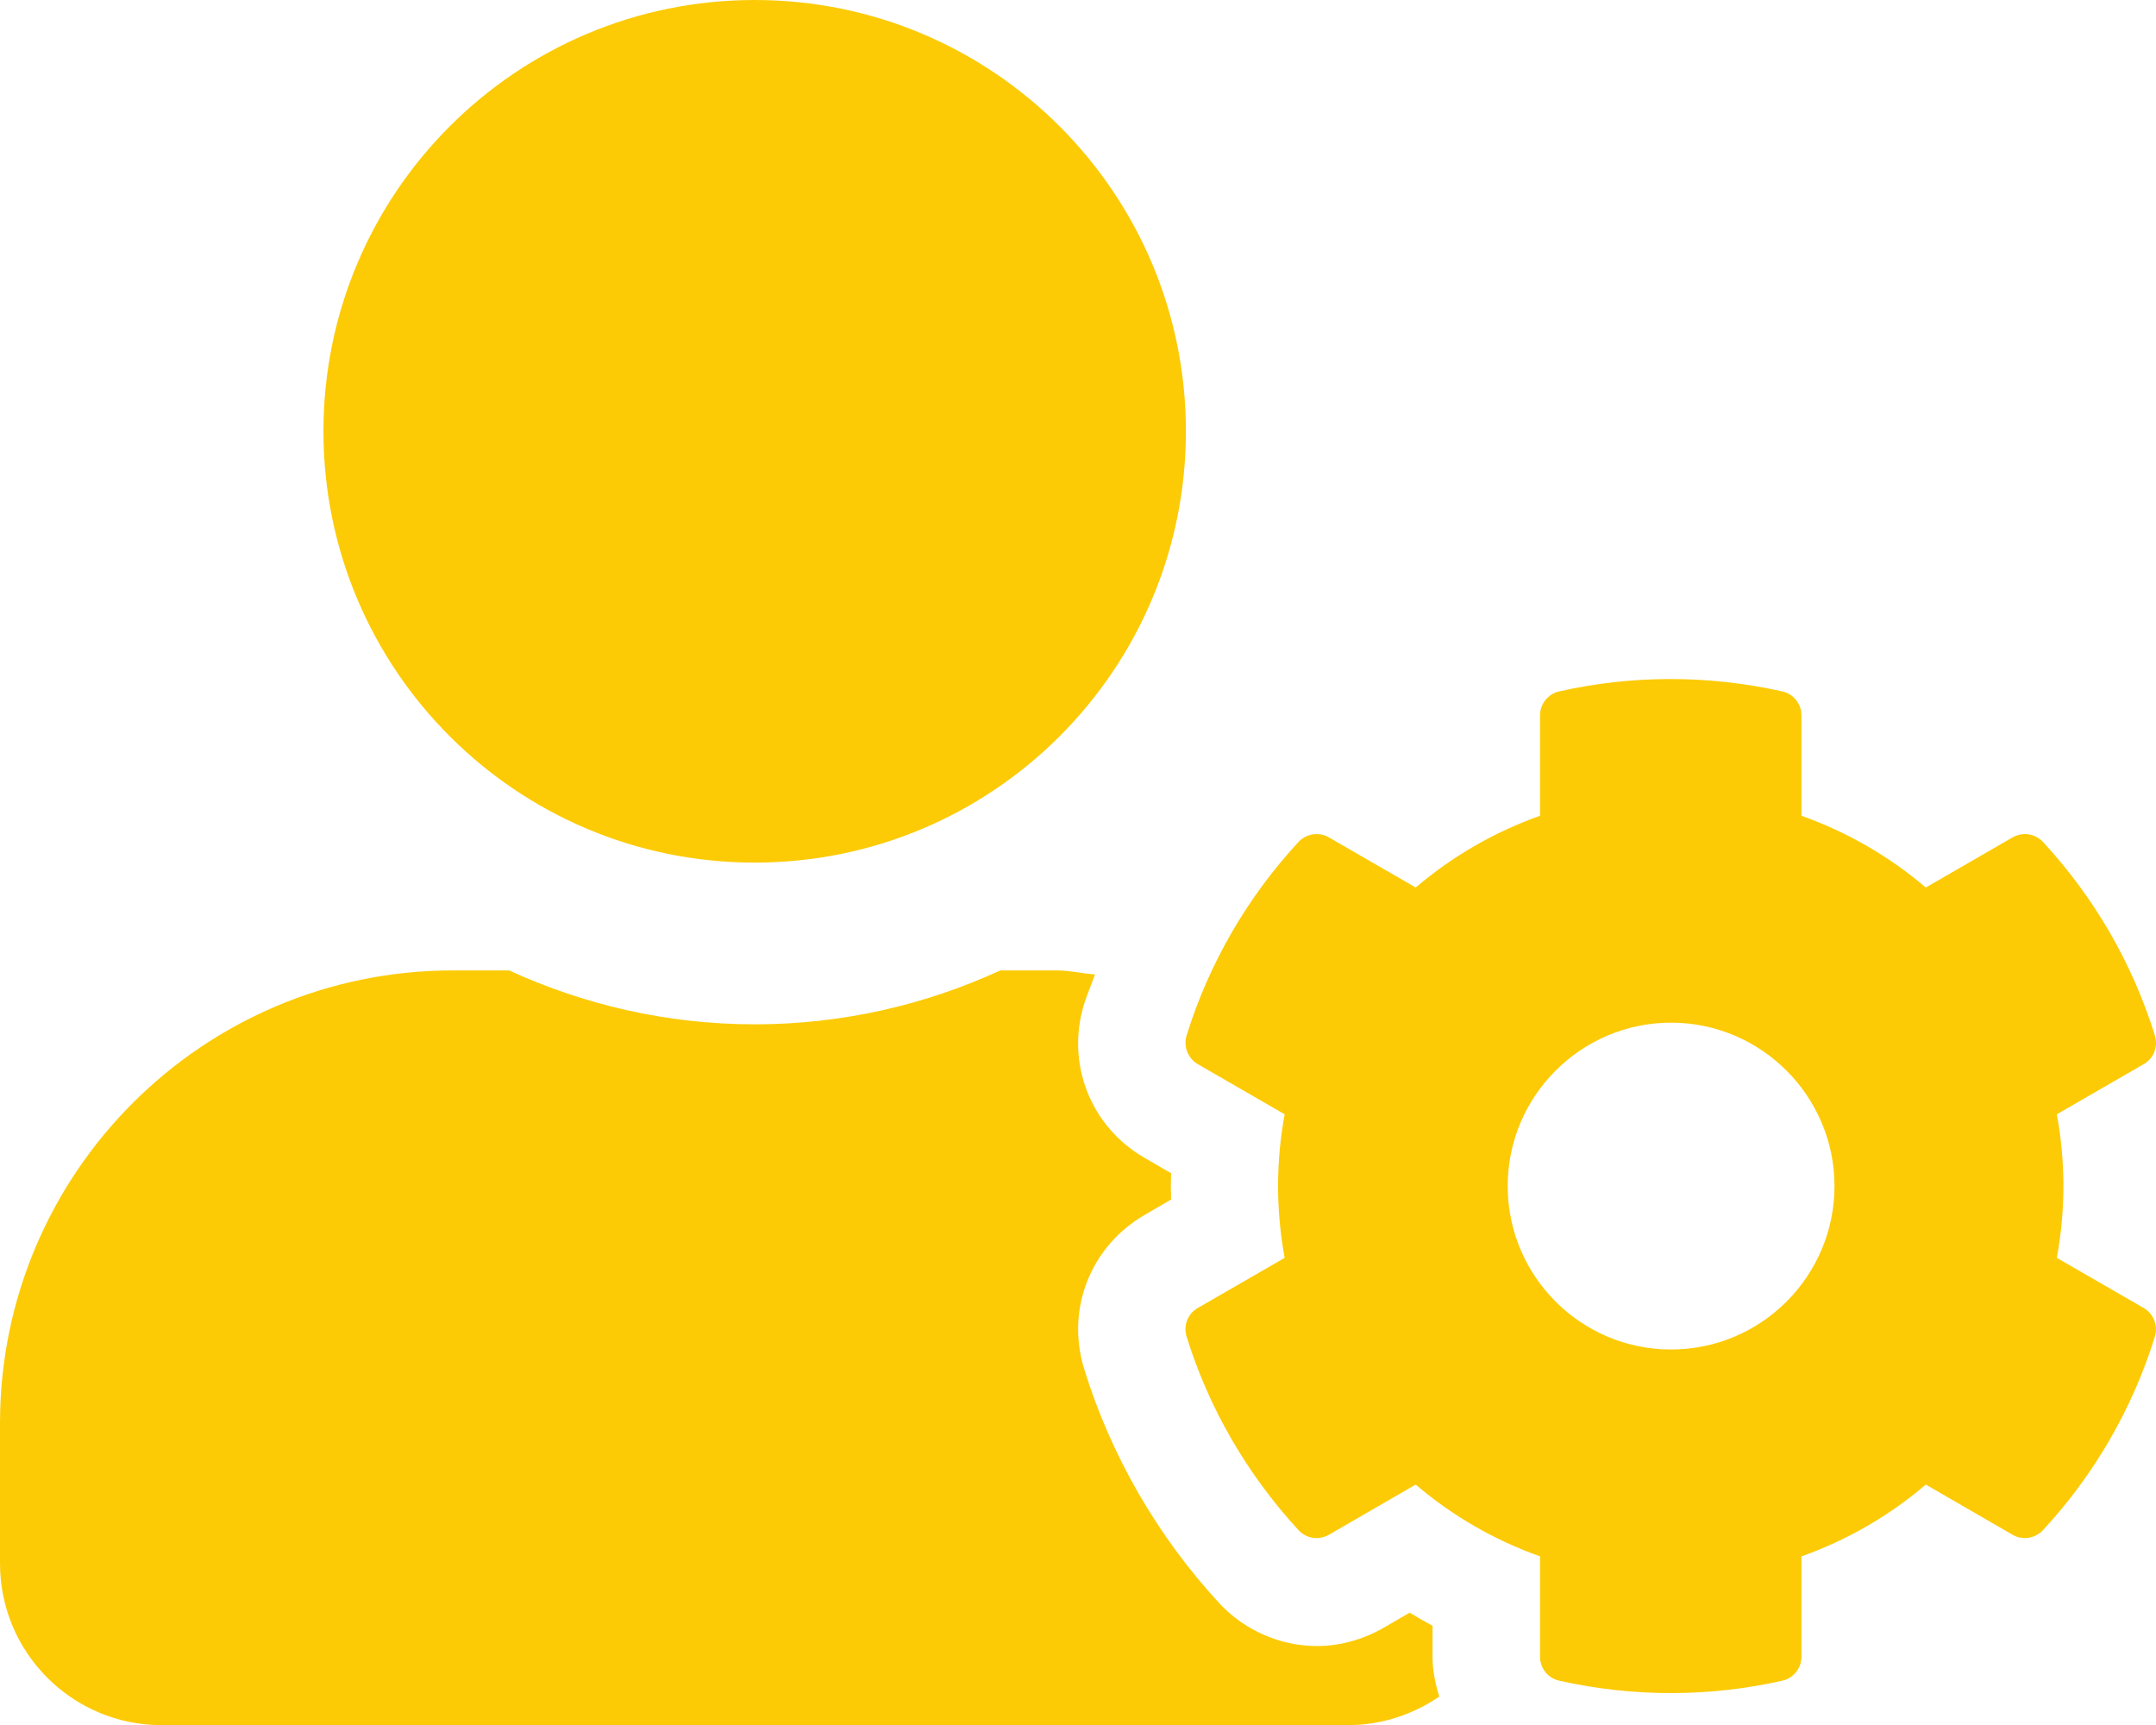 <svg width="40" height="32" viewBox="0 0 40 32" fill="none" xmlns="http://www.w3.org/2000/svg">
<path d="M38.16 23.334C38.323 22.452 38.323 21.552 38.16 20.671L39.773 19.74C39.961 19.633 40.042 19.415 39.979 19.208C39.56 17.858 38.842 16.633 37.904 15.62C37.76 15.464 37.529 15.427 37.341 15.533L35.729 16.464C35.047 15.883 34.266 15.433 33.422 15.133V13.27C33.422 13.058 33.272 12.87 33.066 12.826C31.672 12.514 30.253 12.526 28.928 12.826C28.722 12.87 28.572 13.058 28.572 13.27V15.133C27.728 15.433 26.947 15.883 26.265 16.464L24.653 15.533C24.471 15.427 24.234 15.464 24.09 15.62C23.152 16.633 22.434 17.858 22.015 19.208C21.952 19.415 22.04 19.633 22.221 19.74L23.834 20.671C23.671 21.552 23.671 22.452 23.834 23.334L22.221 24.265C22.034 24.371 21.952 24.59 22.015 24.796C22.434 26.146 23.152 27.365 24.09 28.384C24.234 28.541 24.465 28.578 24.653 28.472L26.265 27.54C26.947 28.122 27.728 28.572 28.572 28.872V30.735C28.572 30.947 28.722 31.134 28.928 31.178C30.322 31.491 31.741 31.478 33.066 31.178C33.272 31.134 33.422 30.947 33.422 30.735V28.872C34.266 28.572 35.047 28.122 35.729 27.54L37.341 28.472C37.523 28.578 37.76 28.541 37.904 28.384C38.842 27.372 39.56 26.146 39.979 24.796C40.042 24.59 39.954 24.371 39.773 24.265L38.16 23.334ZM31.003 25.034C29.328 25.034 27.972 23.671 27.972 22.002C27.972 20.333 29.334 18.971 31.003 18.971C32.672 18.971 34.035 20.333 34.035 22.002C34.035 23.671 32.678 25.034 31.003 25.034ZM14.002 16.002C18.421 16.002 22.002 12.42 22.002 8.001C22.002 3.582 18.421 0 14.002 0C9.582 0 6.001 3.582 6.001 8.001C6.001 12.42 9.582 16.002 14.002 16.002ZM26.578 30.159C26.434 30.084 26.29 29.997 26.153 29.916L25.659 30.203C25.284 30.416 24.859 30.535 24.434 30.535C23.753 30.535 23.096 30.247 22.627 29.747C21.483 28.509 20.608 27.003 20.115 25.396C19.771 24.29 20.233 23.121 21.233 22.54L21.727 22.252C21.721 22.09 21.721 21.927 21.727 21.765L21.233 21.477C20.233 20.902 19.771 19.727 20.115 18.621C20.171 18.439 20.252 18.258 20.315 18.077C20.077 18.058 19.846 18.002 19.602 18.002H18.558C17.171 18.64 15.627 19.002 14.002 19.002C12.376 19.002 10.839 18.64 9.445 18.002H8.401C3.763 18.002 0 21.765 0 26.403V29.003C0 30.66 1.344 32.003 3 32.003H25.003C25.634 32.003 26.221 31.803 26.703 31.472C26.628 31.235 26.578 30.991 26.578 30.735V30.159Z" fill="#FCCB06"/>
</svg>
